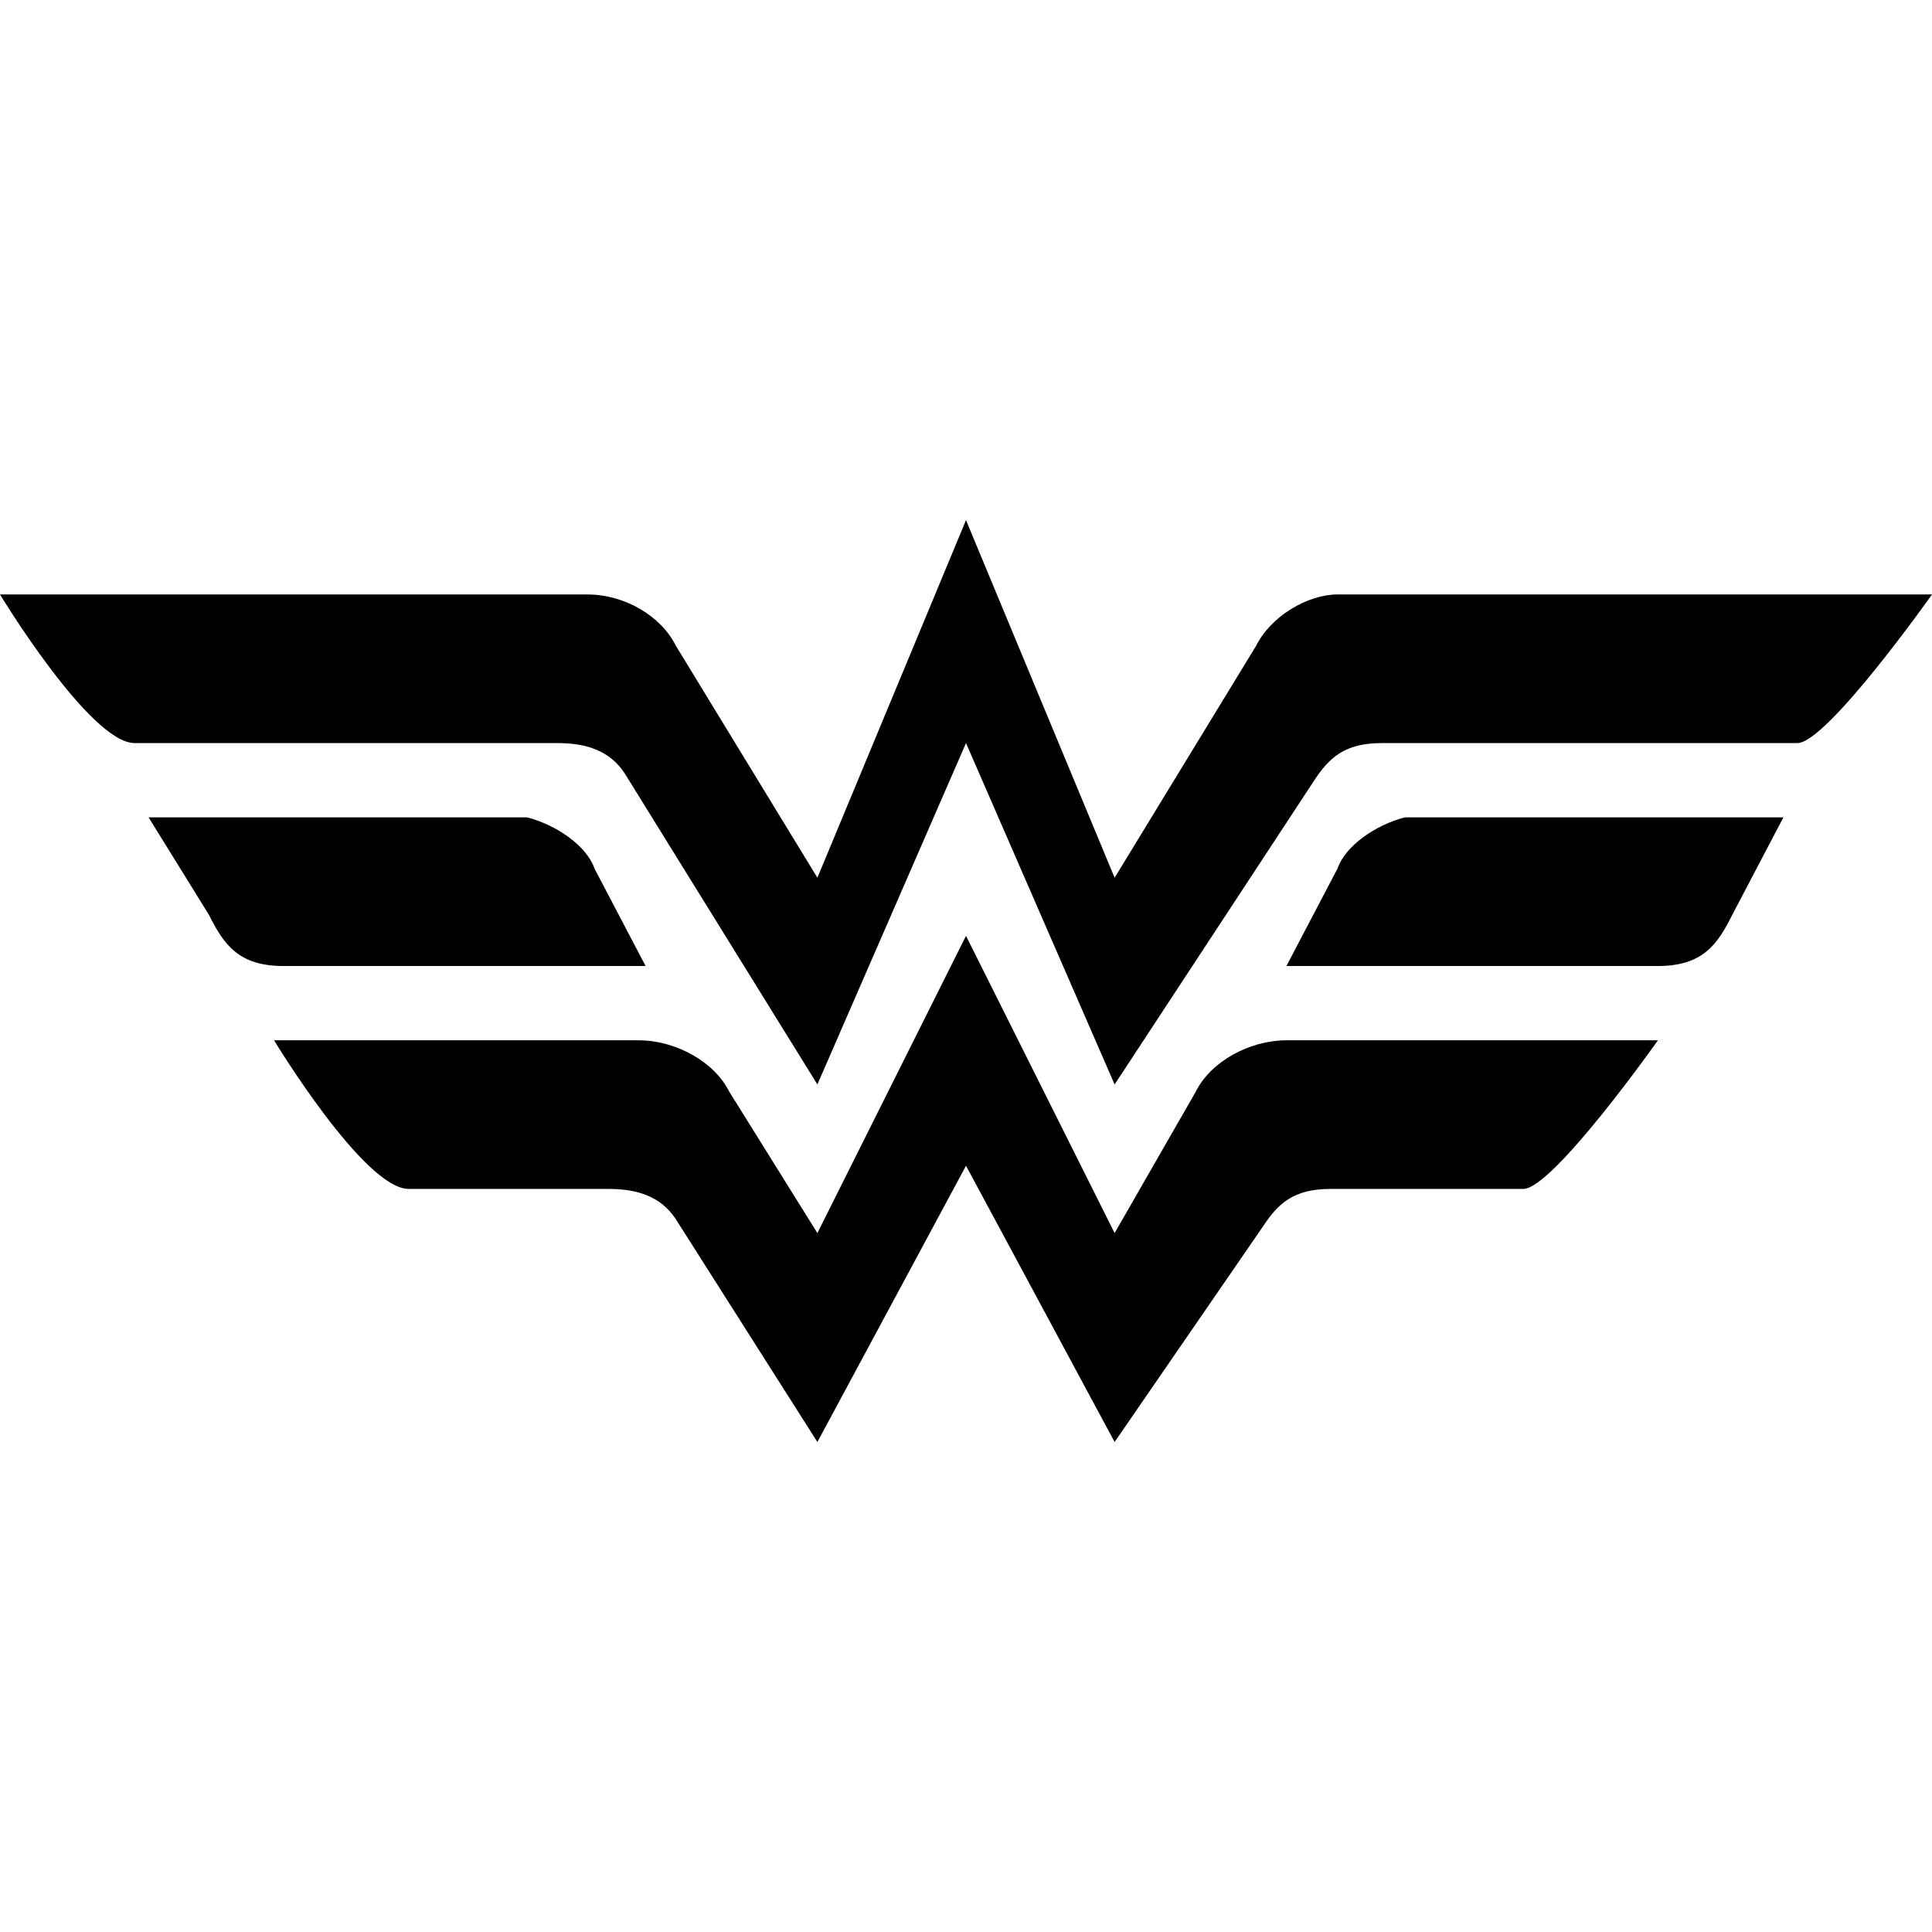 <svg xmlns="http://www.w3.org/2000/svg" viewBox="0 0 26 26"><path d="M 13 7 L 11 11.812 L 9.094 8.688 C 8.895 8.289 8.406 8 7.906 8 L 0 8 C 0 8 1.211 10 1.812 10 L 7.5 10 C 7.898 10 8.207 10.105 8.406 10.406 L 11 14.594 L 13 10 L 15 14.594 L 17.688 10.5 C 17.887 10.199 18.094 10 18.594 10 L 24.188 10 C 24.586 10 26 8 26 8 L 18 8 C 17.602 8 17.105 8.289 16.906 8.688 L 15 11.812 Z M 2 11 L 2.812 12.312 C 3.012 12.711 3.211 13 3.812 13 L 8.688 13 L 8 11.688 C 7.898 11.387 7.492 11.102 7.094 11 Z M 18.906 11 C 18.508 11.102 18.102 11.387 18 11.688 L 17.312 13 L 22.312 13 C 22.914 13 23.113 12.711 23.312 12.312 L 24 11 Z M 13 12.594 L 11 16.594 L 9.812 14.688 C 9.613 14.289 9.094 14 8.594 14 L 3.688 14 C 3.688 14 4.898 16 5.5 16 L 8.188 16 C 8.586 16 8.895 16.105 9.094 16.406 L 11 19.406 L 13 15.688 L 15 19.406 L 17 16.5 C 17.199 16.199 17.406 16 17.906 16 L 20.5 16 C 20.898 16 22.312 14 22.312 14 L 17.312 14 C 16.812 14 16.293 14.289 16.094 14.688 L 15 16.594 Z"/></svg>